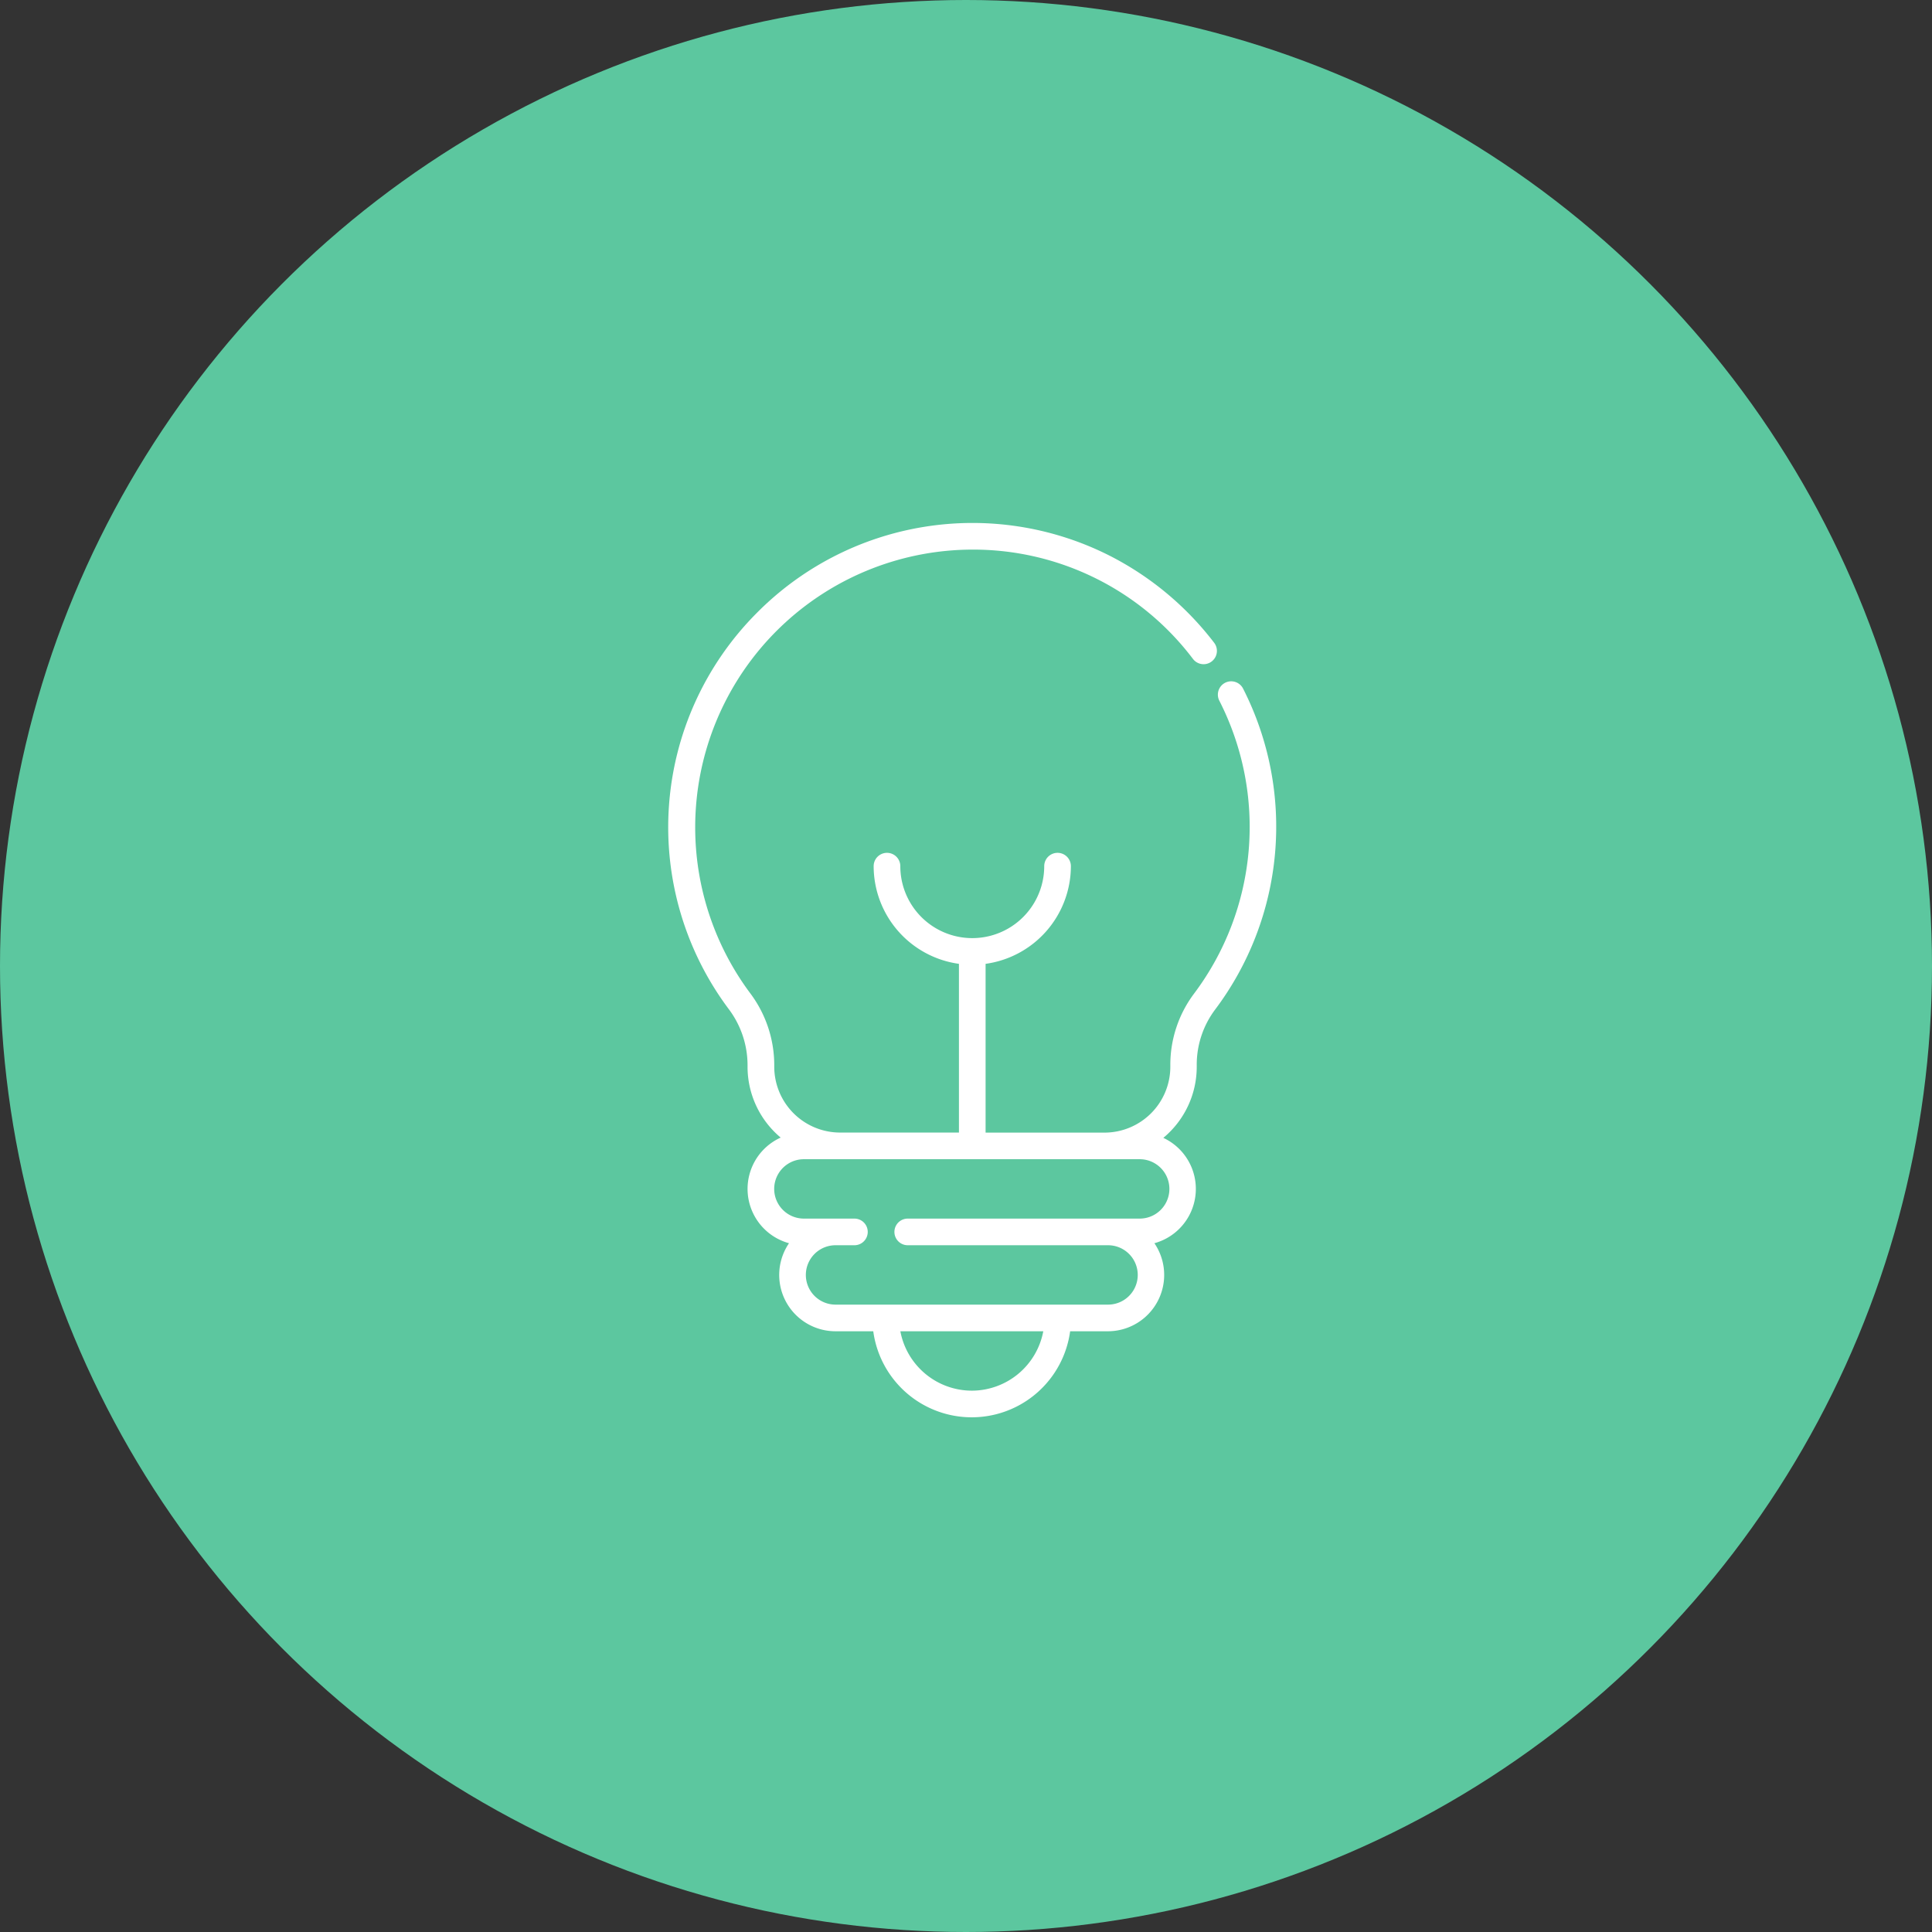 <svg xmlns="http://www.w3.org/2000/svg" width="133" height="133" viewBox="0 0 133 133">
  <rect x="0" y="0" width="133" height="133" fill="#333333" stroke="none"/>
  <g id="Agrupar_63" data-name="Agrupar 63" transform="translate(-1030 -1407)">
    <circle id="Elipse_17" data-name="Elipse 17" cx="66.5" cy="66.5" r="66.5" transform="translate(1030 1407)" fill="#5cc79f"/>
    <path id="lightbulb" d="M39.573,11.4a.917.917,0,1,0-1.633.837,19.113,19.113,0,0,1-1.756,20.184,8.165,8.165,0,0,0-1.618,4.9v.117a4.536,4.536,0,0,1-4.531,4.531H21.849V30.35a6.8,6.8,0,0,0,5.871-6.724.917.917,0,1,0-1.835,0,4.953,4.953,0,1,1-9.907,0,.917.917,0,1,0-1.835,0,6.8,6.8,0,0,0,5.871,6.724V41.965H11.827A4.536,4.536,0,0,1,7.3,37.434v-.118a8.254,8.254,0,0,0-1.675-4.969A19.118,19.118,0,0,1,20.9,1.834h.036A18.964,18.964,0,0,1,36.126,9.362.917.917,0,0,0,37.585,8.25a21.119,21.119,0,0,0-7.229-6.013A20.9,20.9,0,0,0,6.064,6.229,20.89,20.89,0,0,0,4.152,33.445a6.436,6.436,0,0,1,1.31,3.871v.118a6.354,6.354,0,0,0,2.281,4.877,3.877,3.877,0,0,0,.573,7.272,3.876,3.876,0,0,0,3.2,6.061h2.6a6.838,6.838,0,0,0,13.553,0h2.6a3.877,3.877,0,0,0,3.2-6.061,3.877,3.877,0,0,0,.615-7.253,6.355,6.355,0,0,0,2.3-4.9v-.117a6.322,6.322,0,0,1,1.247-3.79A20.949,20.949,0,0,0,39.573,11.4ZM20.9,59.733a5.013,5.013,0,0,1-4.919-4.088h9.839A5.013,5.013,0,0,1,20.9,59.733ZM32.458,43.8a2.044,2.044,0,1,1,0,4.088H16.489a.917.917,0,1,0,0,1.834h13.79a2.044,2.044,0,1,1,0,4.088H11.519a2.044,2.044,0,0,1,0-4.088h1.3a.917.917,0,0,0,0-1.834H9.34a2.044,2.044,0,0,1,0-4.088Zm0,0" transform="translate(1076 1443.001)" fill="#fff"/>
  </g>
</svg>
